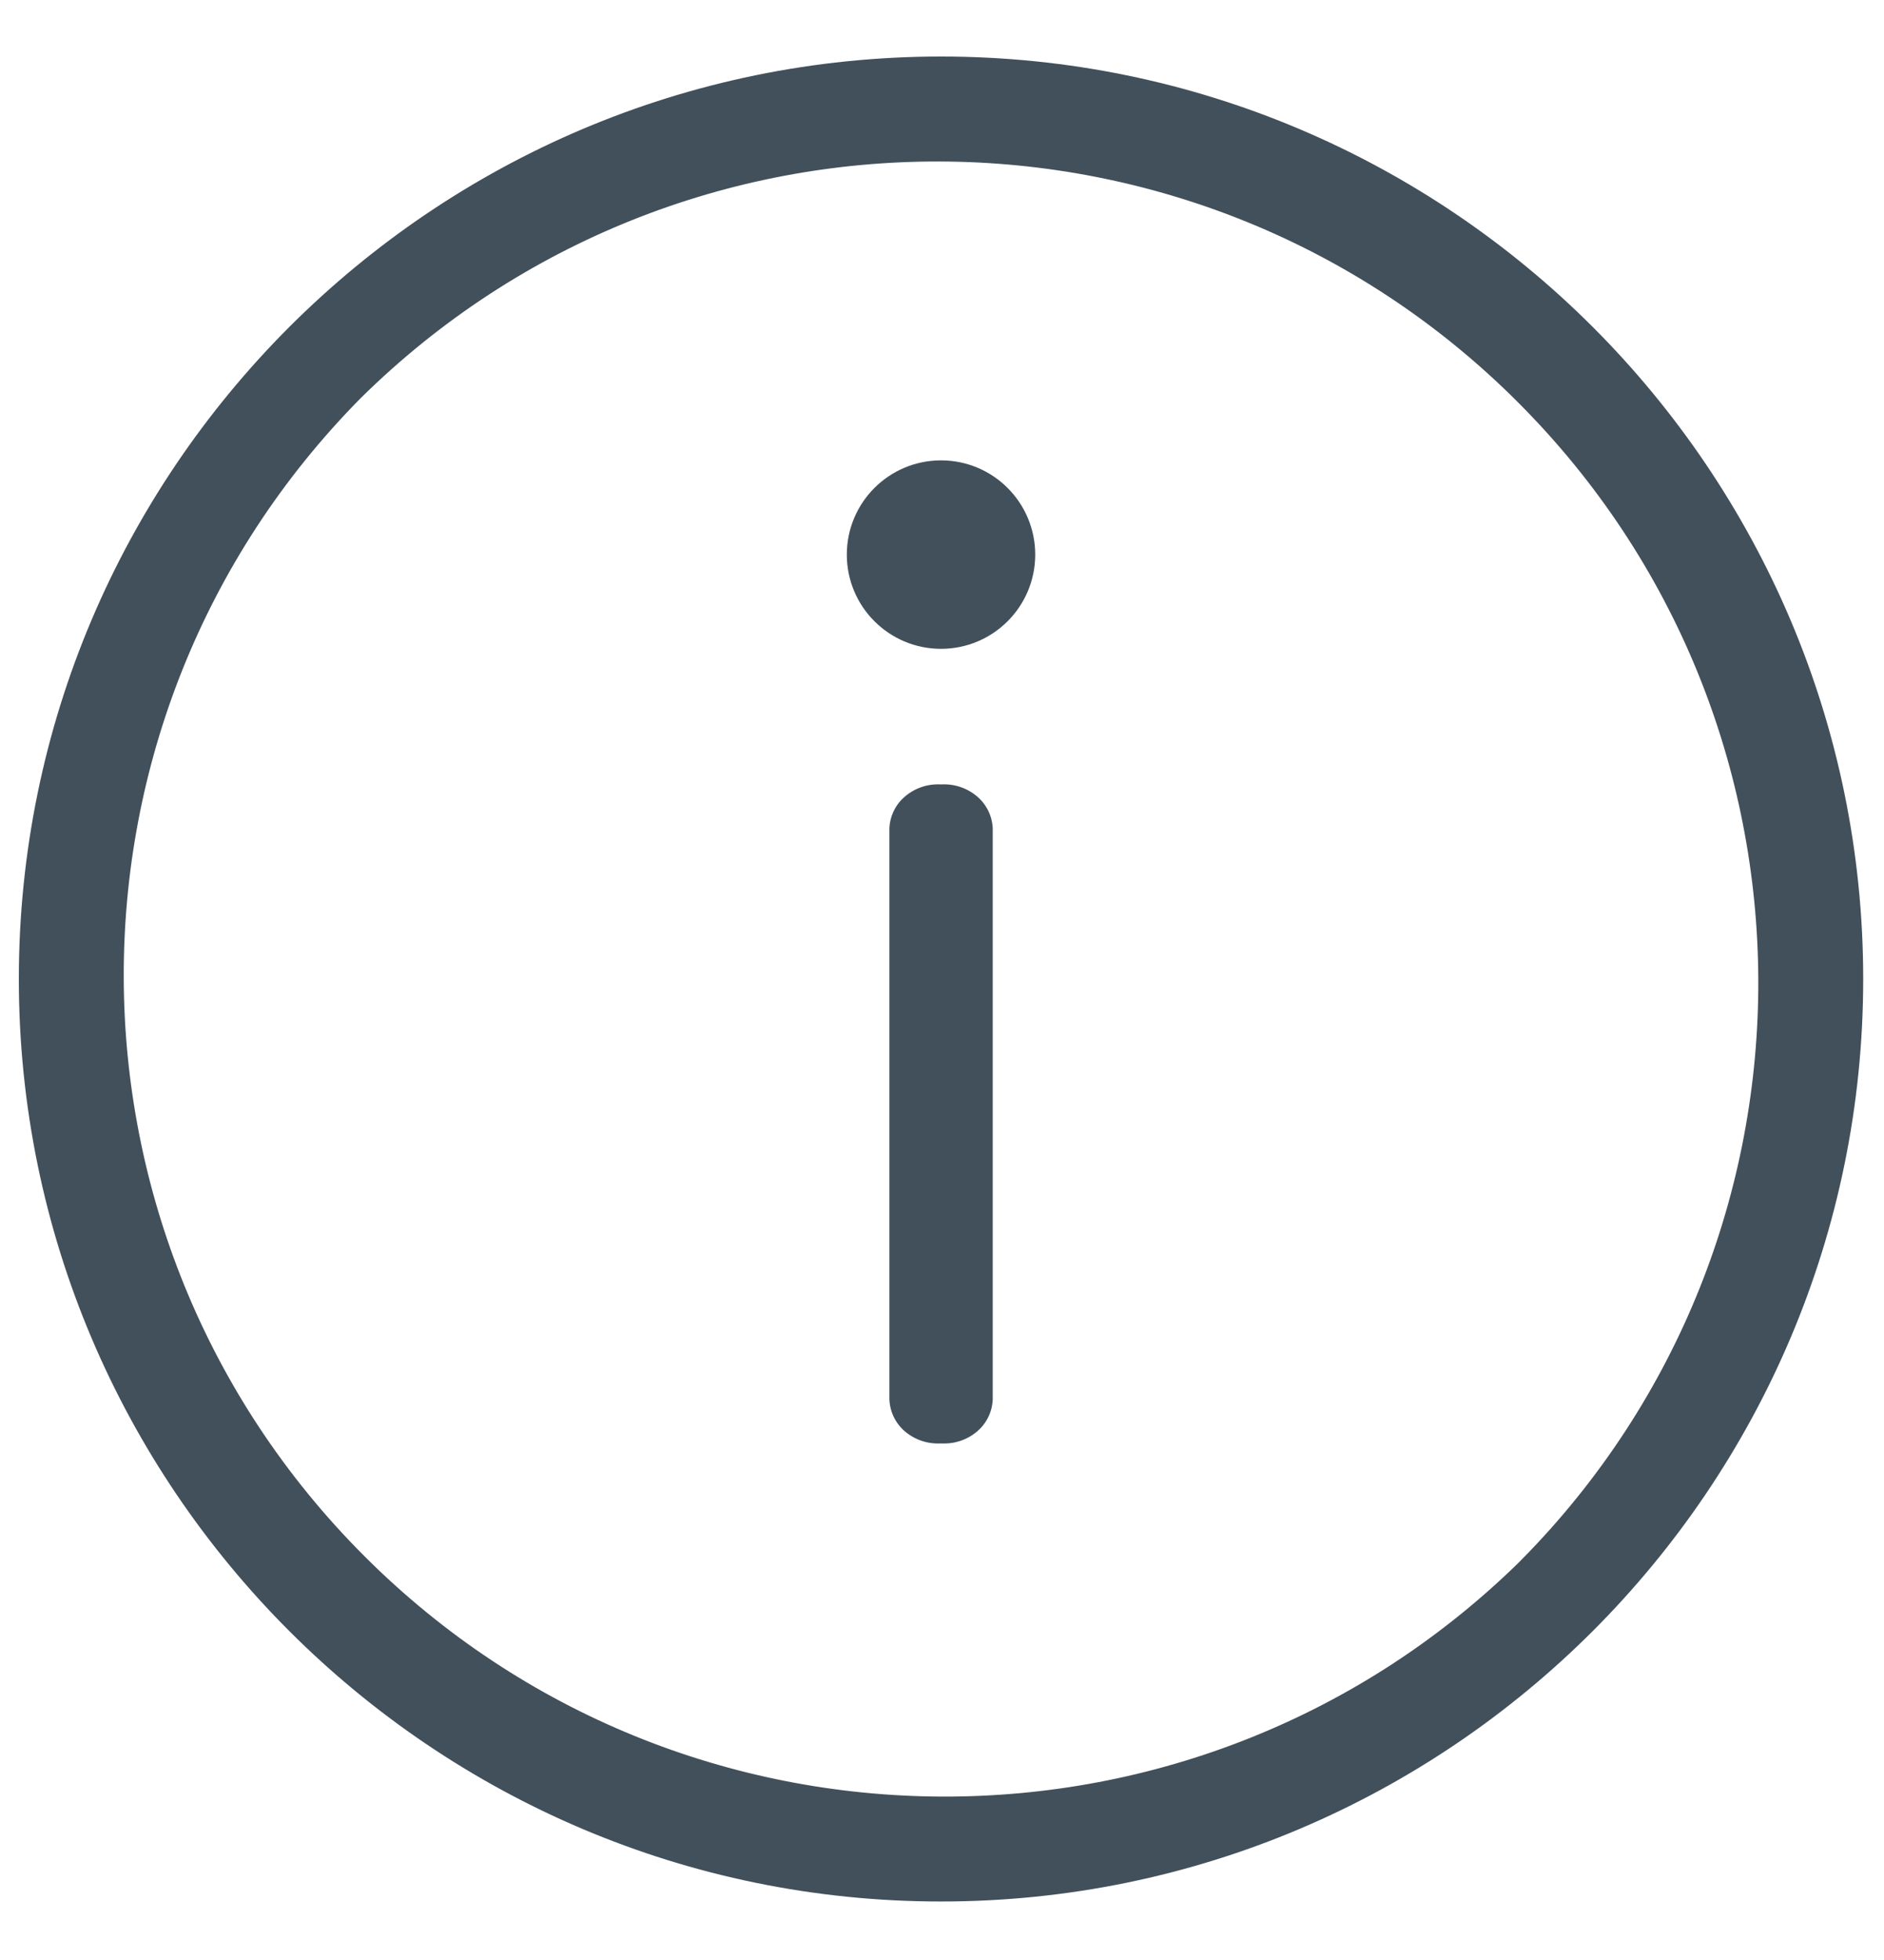 <svg xmlns="http://www.w3.org/2000/svg" width="25" height="26" viewBox="0 0 25 26">
    <g fill="#41505B" fill-rule="nonzero" stroke="#41505B" stroke-width=".5" transform="translate(.5 1)">
        <path d="M12.014 17.898h-.054a.424.424 0 0 1-.283-.095.337.337 0 0 1-.125-.247v-7.56a.337.337 0 0 1 .125-.245.424.424 0 0 1 .283-.096h.054a.424.424 0 0 1 .284.096.337.337 0 0 1 .125.246v7.56a.337.337 0 0 1-.125.246.424.424 0 0 1-.284.095z"/>
        <circle cx="11.987" cy="6.357" r="1"/>
        <path d="M11.987 0C5.377 0 0 5.378 0 11.987c0 6.61 5.378 11.987 11.987 11.987 6.61 0 11.987-5.377 11.987-11.987S18.597 0 11.987 0zm7.88 19.868c-4.36 4.305-11.378 4.283-15.71-.05C-.176 15.485-.2 8.467 4.107 4.107c4.36-4.306 11.378-4.283 15.71.05 4.334 4.332 4.356 11.35.05 15.71z"/>
    </g>
</svg>
